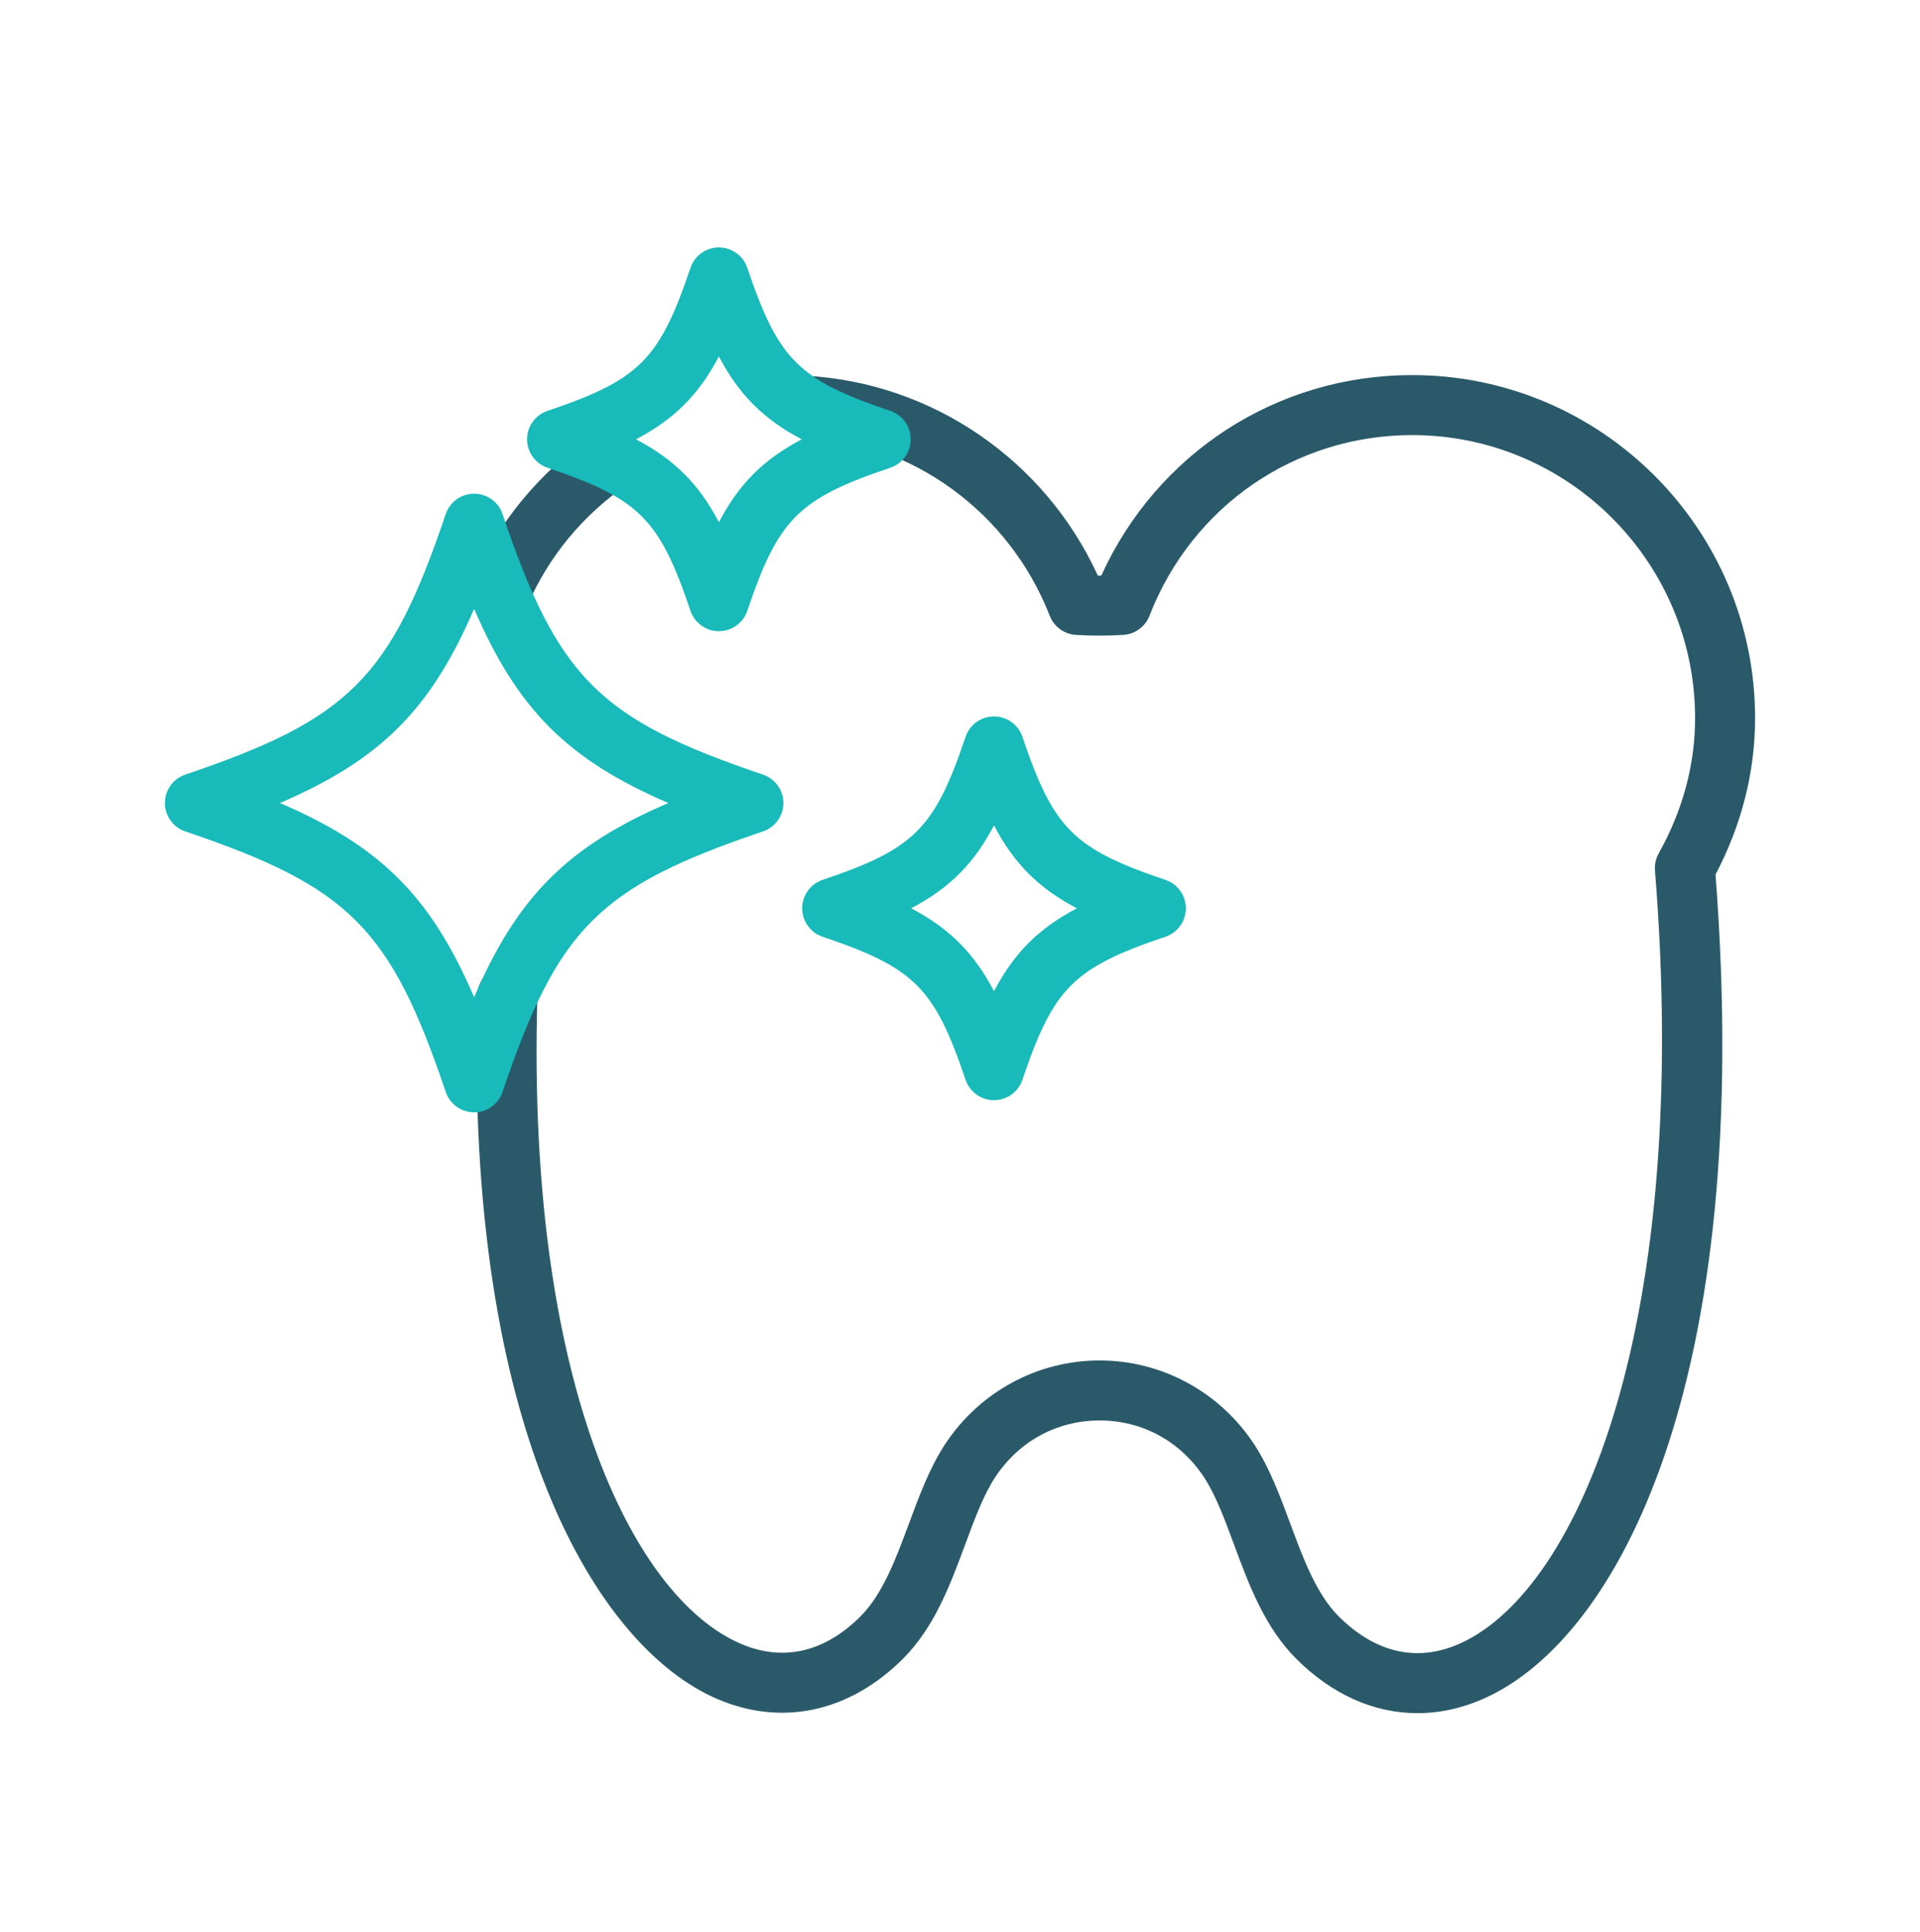 <svg width="164" height="165" viewBox="0 0 164 165" fill="none" xmlns="http://www.w3.org/2000/svg">
<path d="M42.698 53.25C42.359 53.25 42.016 53.182 41.684 53.039C40.386 52.479 39.786 50.971 40.346 49.671C42.517 44.638 46.08 40.315 50.651 37.171C51.822 36.369 53.413 36.665 54.214 37.83C55.016 38.996 54.721 40.592 53.556 41.393C49.78 43.991 46.84 47.554 45.053 51.701C44.635 52.669 43.69 53.25 42.698 53.25ZM121.071 146.297C117.38 146.297 113.786 144.718 110.716 141.647C108.023 138.954 106.689 135.358 105.4 131.883C104.595 129.708 103.834 127.653 102.828 126.126C100.798 123.061 97.553 121.301 93.924 121.301C90.296 121.301 87.05 123.061 85.016 126.131C84.013 127.653 83.252 129.707 82.447 131.88C81.158 135.357 79.825 138.953 77.132 141.647C72.565 146.212 66.77 147.462 61.232 145.07C51.114 140.705 39.686 122.346 40.779 84.973C40.82 83.559 41.941 82.452 43.415 82.487C44.829 82.528 45.942 83.708 45.901 85.123C44.949 117.699 53.935 136.341 63.262 140.365C66.875 141.92 70.418 141.114 73.508 138.024C75.409 136.122 76.543 133.06 77.641 130.1C78.512 127.751 79.411 125.324 80.74 123.307C83.698 118.84 88.626 116.176 93.924 116.176C99.222 116.176 104.149 118.84 107.105 123.3C108.436 125.324 109.337 127.752 110.208 130.101C111.304 133.061 112.437 136.123 114.339 138.024C116.564 140.247 120.182 142.437 124.822 140.297C134.969 135.607 144.473 112.967 141.363 74.338C141.323 73.833 141.433 73.328 141.678 72.885C143.743 69.181 144.789 65.29 144.789 61.32C144.789 47.996 133.948 37.155 120.625 37.155C110.633 37.155 101.822 43.212 98.183 52.587C97.82 53.52 96.947 54.157 95.949 54.217C94.587 54.301 93.263 54.301 91.897 54.217C90.899 54.157 90.028 53.521 89.665 52.589C86.217 43.738 77.917 37.698 68.523 37.203C67.111 37.129 66.024 35.923 66.1 34.509C66.175 33.095 67.407 32.008 68.793 32.085C79.628 32.656 89.257 39.292 93.774 49.154C93.874 49.156 93.974 49.157 94.069 49.154C98.826 38.697 109.071 32.03 120.625 32.03C136.776 32.03 149.914 45.169 149.914 61.32C149.914 65.923 148.775 70.416 146.533 74.686C149.889 118.306 138.122 139.795 126.971 144.949C125.019 145.851 123.033 146.295 121.071 146.297Z" fill="#2A5A6A"/>
<path d="M84.903 93.951C83.803 93.951 82.826 93.249 82.474 92.208C79.827 84.356 78.114 82.643 70.262 79.993C69.221 79.643 68.519 78.666 68.519 77.566C68.519 76.466 69.221 75.489 70.262 75.138C78.114 72.488 79.827 70.775 82.474 62.924C82.826 61.883 83.803 61.181 84.903 61.181C86.001 61.181 86.98 61.882 87.33 62.924C89.983 70.775 91.694 72.488 99.545 75.138C100.588 75.49 101.289 76.466 101.289 77.566C101.289 78.666 100.588 79.642 99.545 79.993C91.694 82.643 89.983 84.356 87.33 92.208C86.98 93.25 86.001 93.951 84.903 93.951ZM77.826 77.566C81.103 79.29 83.18 81.367 84.903 84.645C86.629 81.367 88.707 79.29 91.982 77.566C88.707 75.842 86.629 73.765 84.903 70.486C83.18 73.765 81.103 75.842 77.826 77.566ZM40.498 94.987C39.398 94.987 38.422 94.285 38.071 93.244C33.349 79.255 29.815 75.722 15.828 71.001C14.787 70.649 14.085 69.673 14.085 68.573C14.085 67.474 14.787 66.498 15.828 66.146C29.815 61.425 33.35 57.89 38.071 43.903C38.421 42.862 39.398 42.16 40.498 42.16C41.598 42.16 42.574 42.861 42.926 43.903C47.648 57.89 51.181 61.425 65.168 66.146C66.21 66.498 66.912 67.474 66.912 68.573C66.912 69.673 66.21 70.649 65.168 71.001C51.182 75.722 47.649 79.255 42.926 93.244C42.574 94.286 41.598 94.987 40.498 94.987ZM23.912 68.573C32.505 72.268 36.803 76.566 40.498 85.161C44.194 76.567 48.492 72.268 57.084 68.573C48.492 64.878 44.194 60.581 40.498 51.987C36.803 60.581 32.505 64.878 23.912 68.573Z" fill="#18BABA"/>
<path d="M61.405 53.9C60.305 53.9 59.329 53.2 58.977 52.157C56.326 44.306 54.613 42.593 46.763 39.943C45.722 39.591 45.02 38.615 45.02 37.516C45.02 36.416 45.722 35.44 46.763 35.088C54.613 32.438 56.326 30.725 58.977 22.874C59.329 21.831 60.305 21.131 61.405 21.131C62.505 21.131 63.482 21.833 63.832 22.874C66.482 30.725 68.194 32.438 76.045 35.088C77.087 35.44 77.788 36.416 77.788 37.516C77.788 38.615 77.087 39.591 76.045 39.943C68.194 42.593 66.482 44.306 63.832 52.157C63.482 53.198 62.505 53.9 61.405 53.9ZM54.325 37.516C57.602 39.24 59.681 41.317 61.405 44.595C63.129 41.317 65.206 39.24 68.483 37.516C65.206 35.791 63.129 33.714 61.405 30.436C59.681 33.714 57.602 35.791 54.325 37.516Z" fill="#18BABA"/>
</svg>
